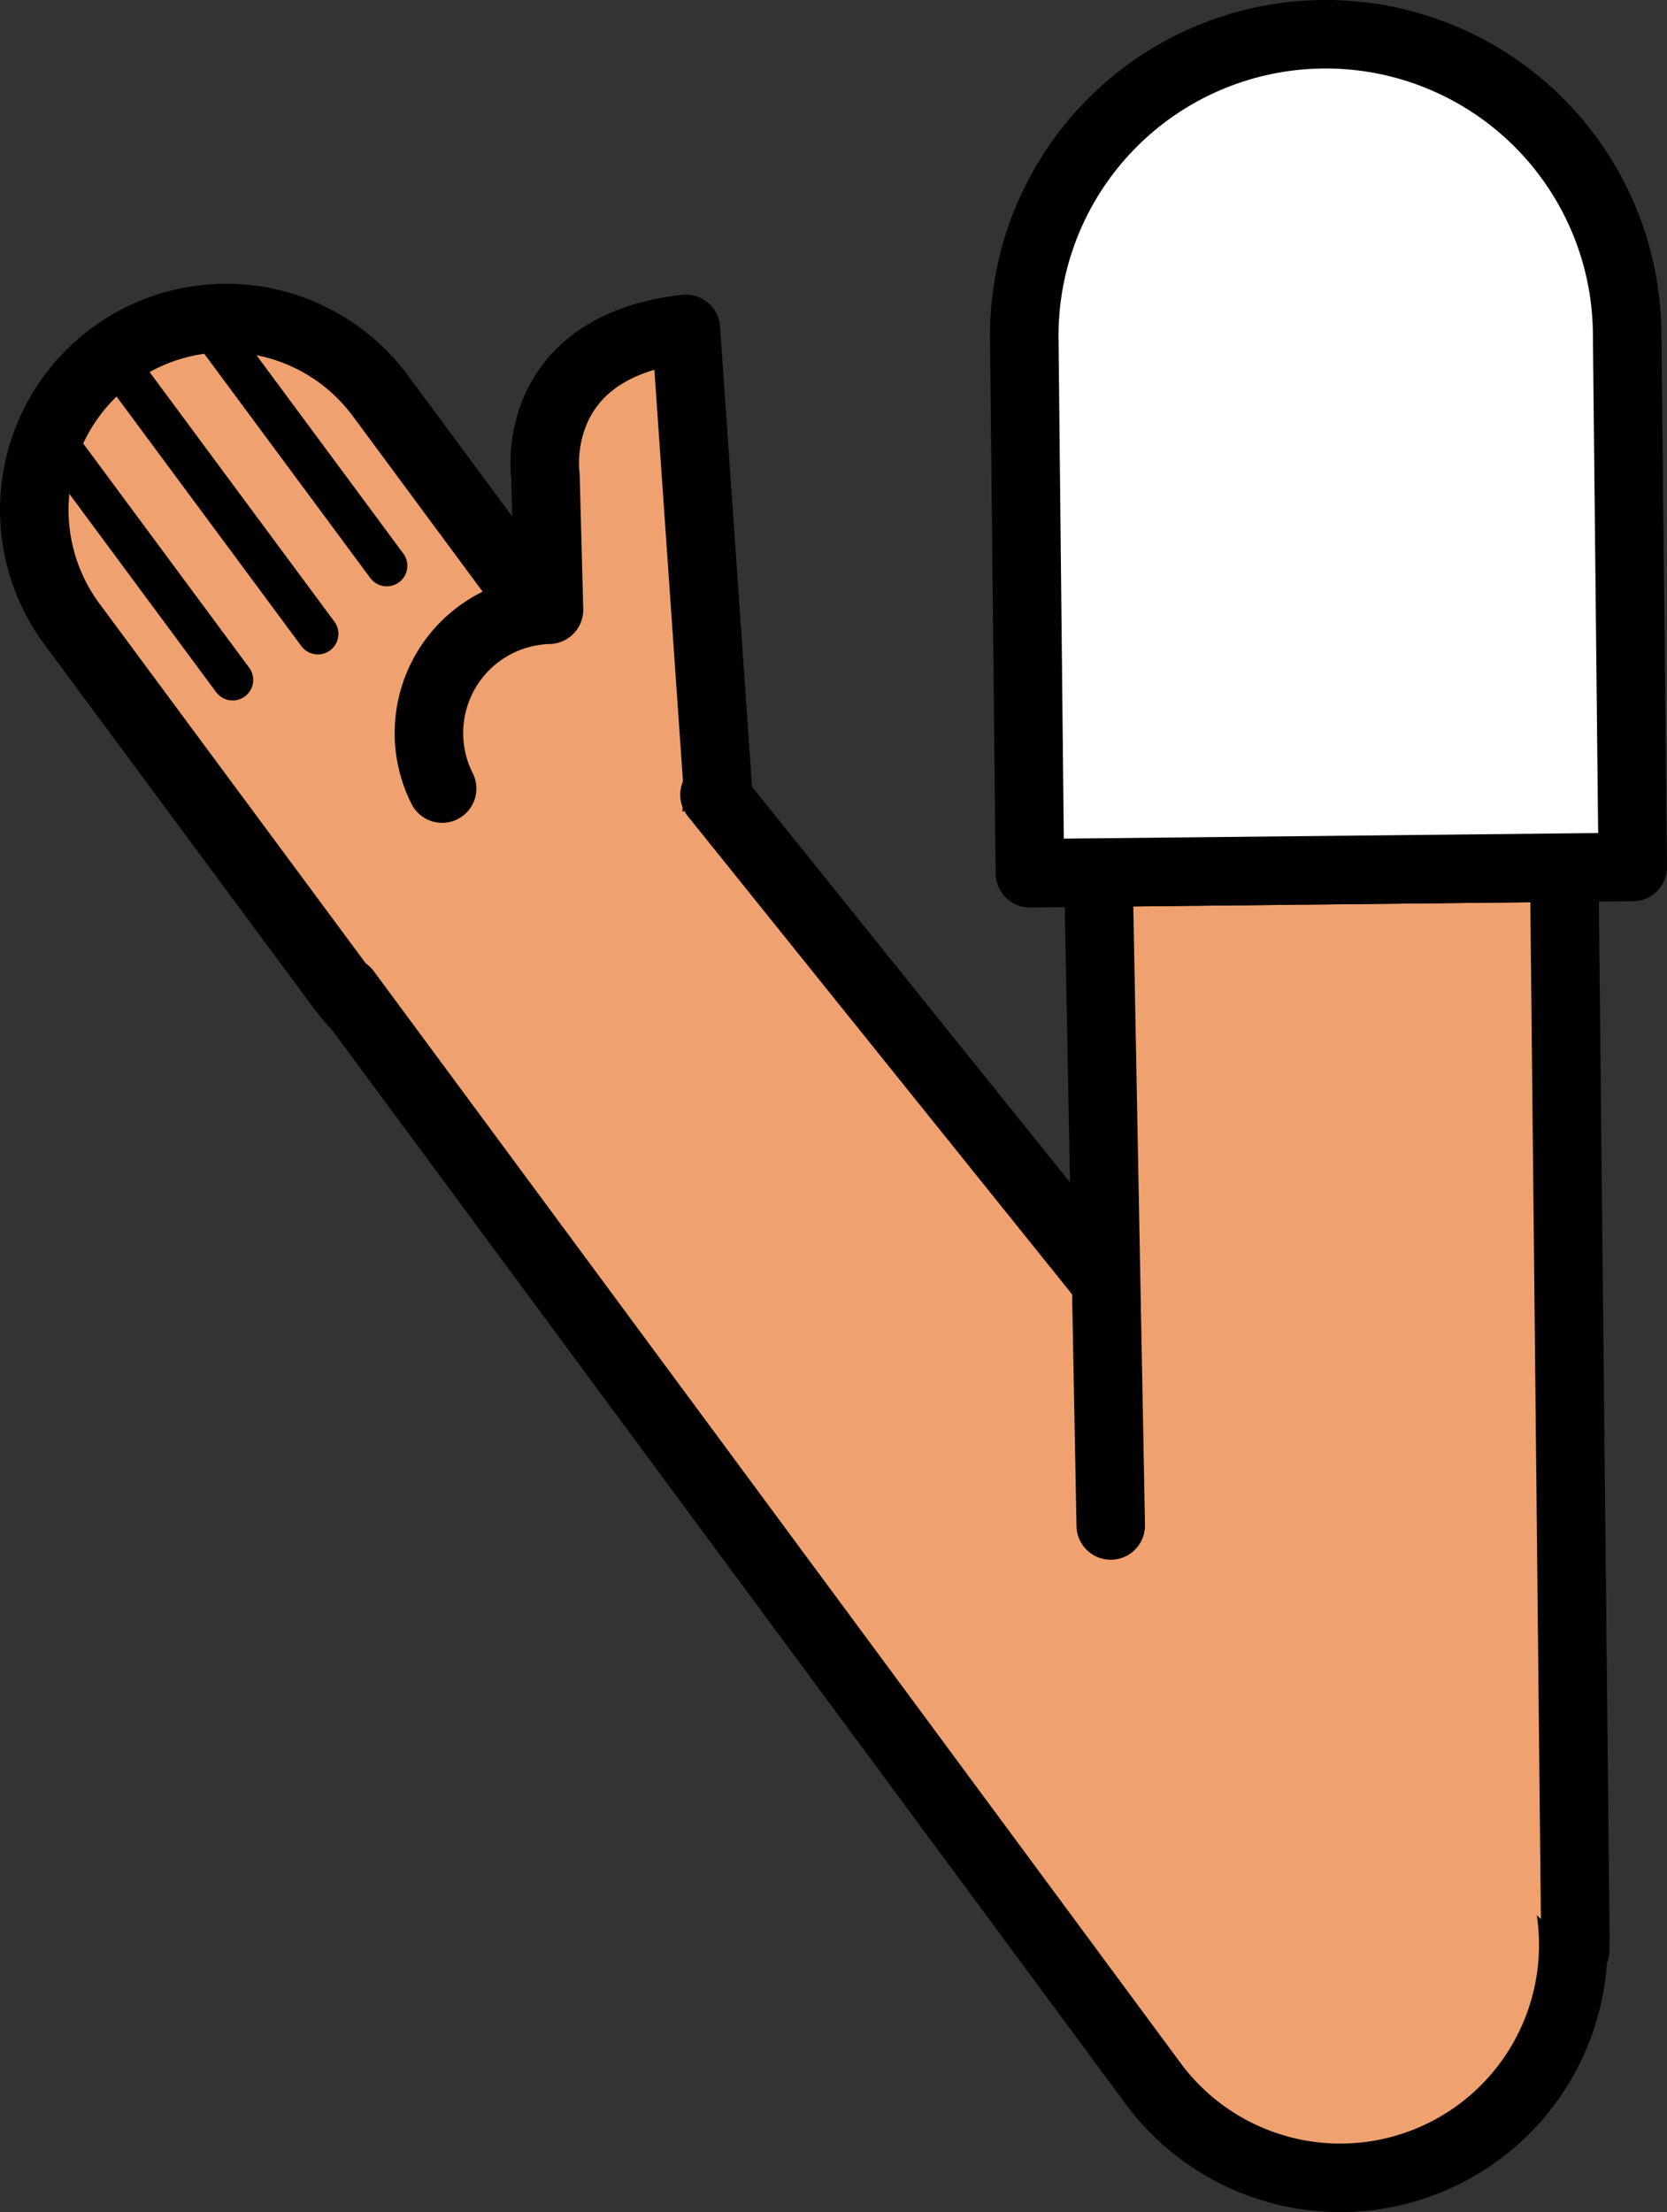 <svg xmlns="http://www.w3.org/2000/svg" viewBox="0 0 121.67 161.45"><rect x="0" y="0" width="121.67" height="161.45" fill="#333333" stroke="none"/><defs><style>.cls-1,.cls-4,.cls-6{fill:#fff;}.cls-1{stroke:red;}.cls-1,.cls-3,.cls-4,.cls-6{stroke-linejoin:round;}.cls-1,.cls-3,.cls-5,.cls-6{stroke-width:5px;}.cls-2{fill:none;stroke-width:2px;}.cls-2,.cls-3,.cls-4,.cls-5,.cls-6{stroke:#000;}.cls-2,.cls-3,.cls-4,.cls-5{stroke-linecap:round;}.cls-2,.cls-5{stroke-miterlimit:10;}.cls-3,.cls-5{fill:#efa26f;}.cls-4{stroke-width:3px;}</style></defs><g id="Calque_2" data-name="Calque 2"><g id="Calque_10" data-name="Calque 10"><g id="Bras_devant" data-name="Bras devant"><circle class="cls-1" cx="97.99" cy="141.49" r="16.75"/><line class="cls-2" x1="8.4" y1="25.86" x2="23.71" y2="46.26"/><line class="cls-2" x1="15.39" y1="23.52" x2="28.71" y2="41.26"/><line class="cls-2" x1="4.19" y1="31.92" x2="17.51" y2="49.66"/><path class="cls-3" d="M32.27,57.55a9,9,0,0,1,7.08-13h0a4.36,4.36,0,0,1,.72-.05l-.26-9.79S38.44,25.33,50.06,24l2.33,33.54C52,67.78,50.68,70.39,44.47,75a14,14,0,0,1-19.58-2.93L5.25,45.54A14,14,0,0,1,27.76,28.88L39.35,44.55h0"/><line class="cls-4" x1="8.02" y1="25.76" x2="23.2" y2="46.26"/><line class="cls-4" x1="15.03" y1="23.46" x2="28.23" y2="41.29"/><line class="cls-4" x1="3.78" y1="31.79" x2="16.98" y2="49.62"/><path class="cls-5" d="M52.15,58l58.45,72.72.65.78A17,17,0,1,1,84.4,152.37l-.61-.82L25.27,72.36"/><polyline class="cls-3" points="81.07 111.33 80.17 63.68 114.17 63.32 114.98 141.31 114.97 142.3 114.97 142.34"/><path class="cls-6" d="M118.76,24.27l.41,39-44,.46-.41-39a22,22,0,0,1,44-.46Z"/></g></g></g></svg>